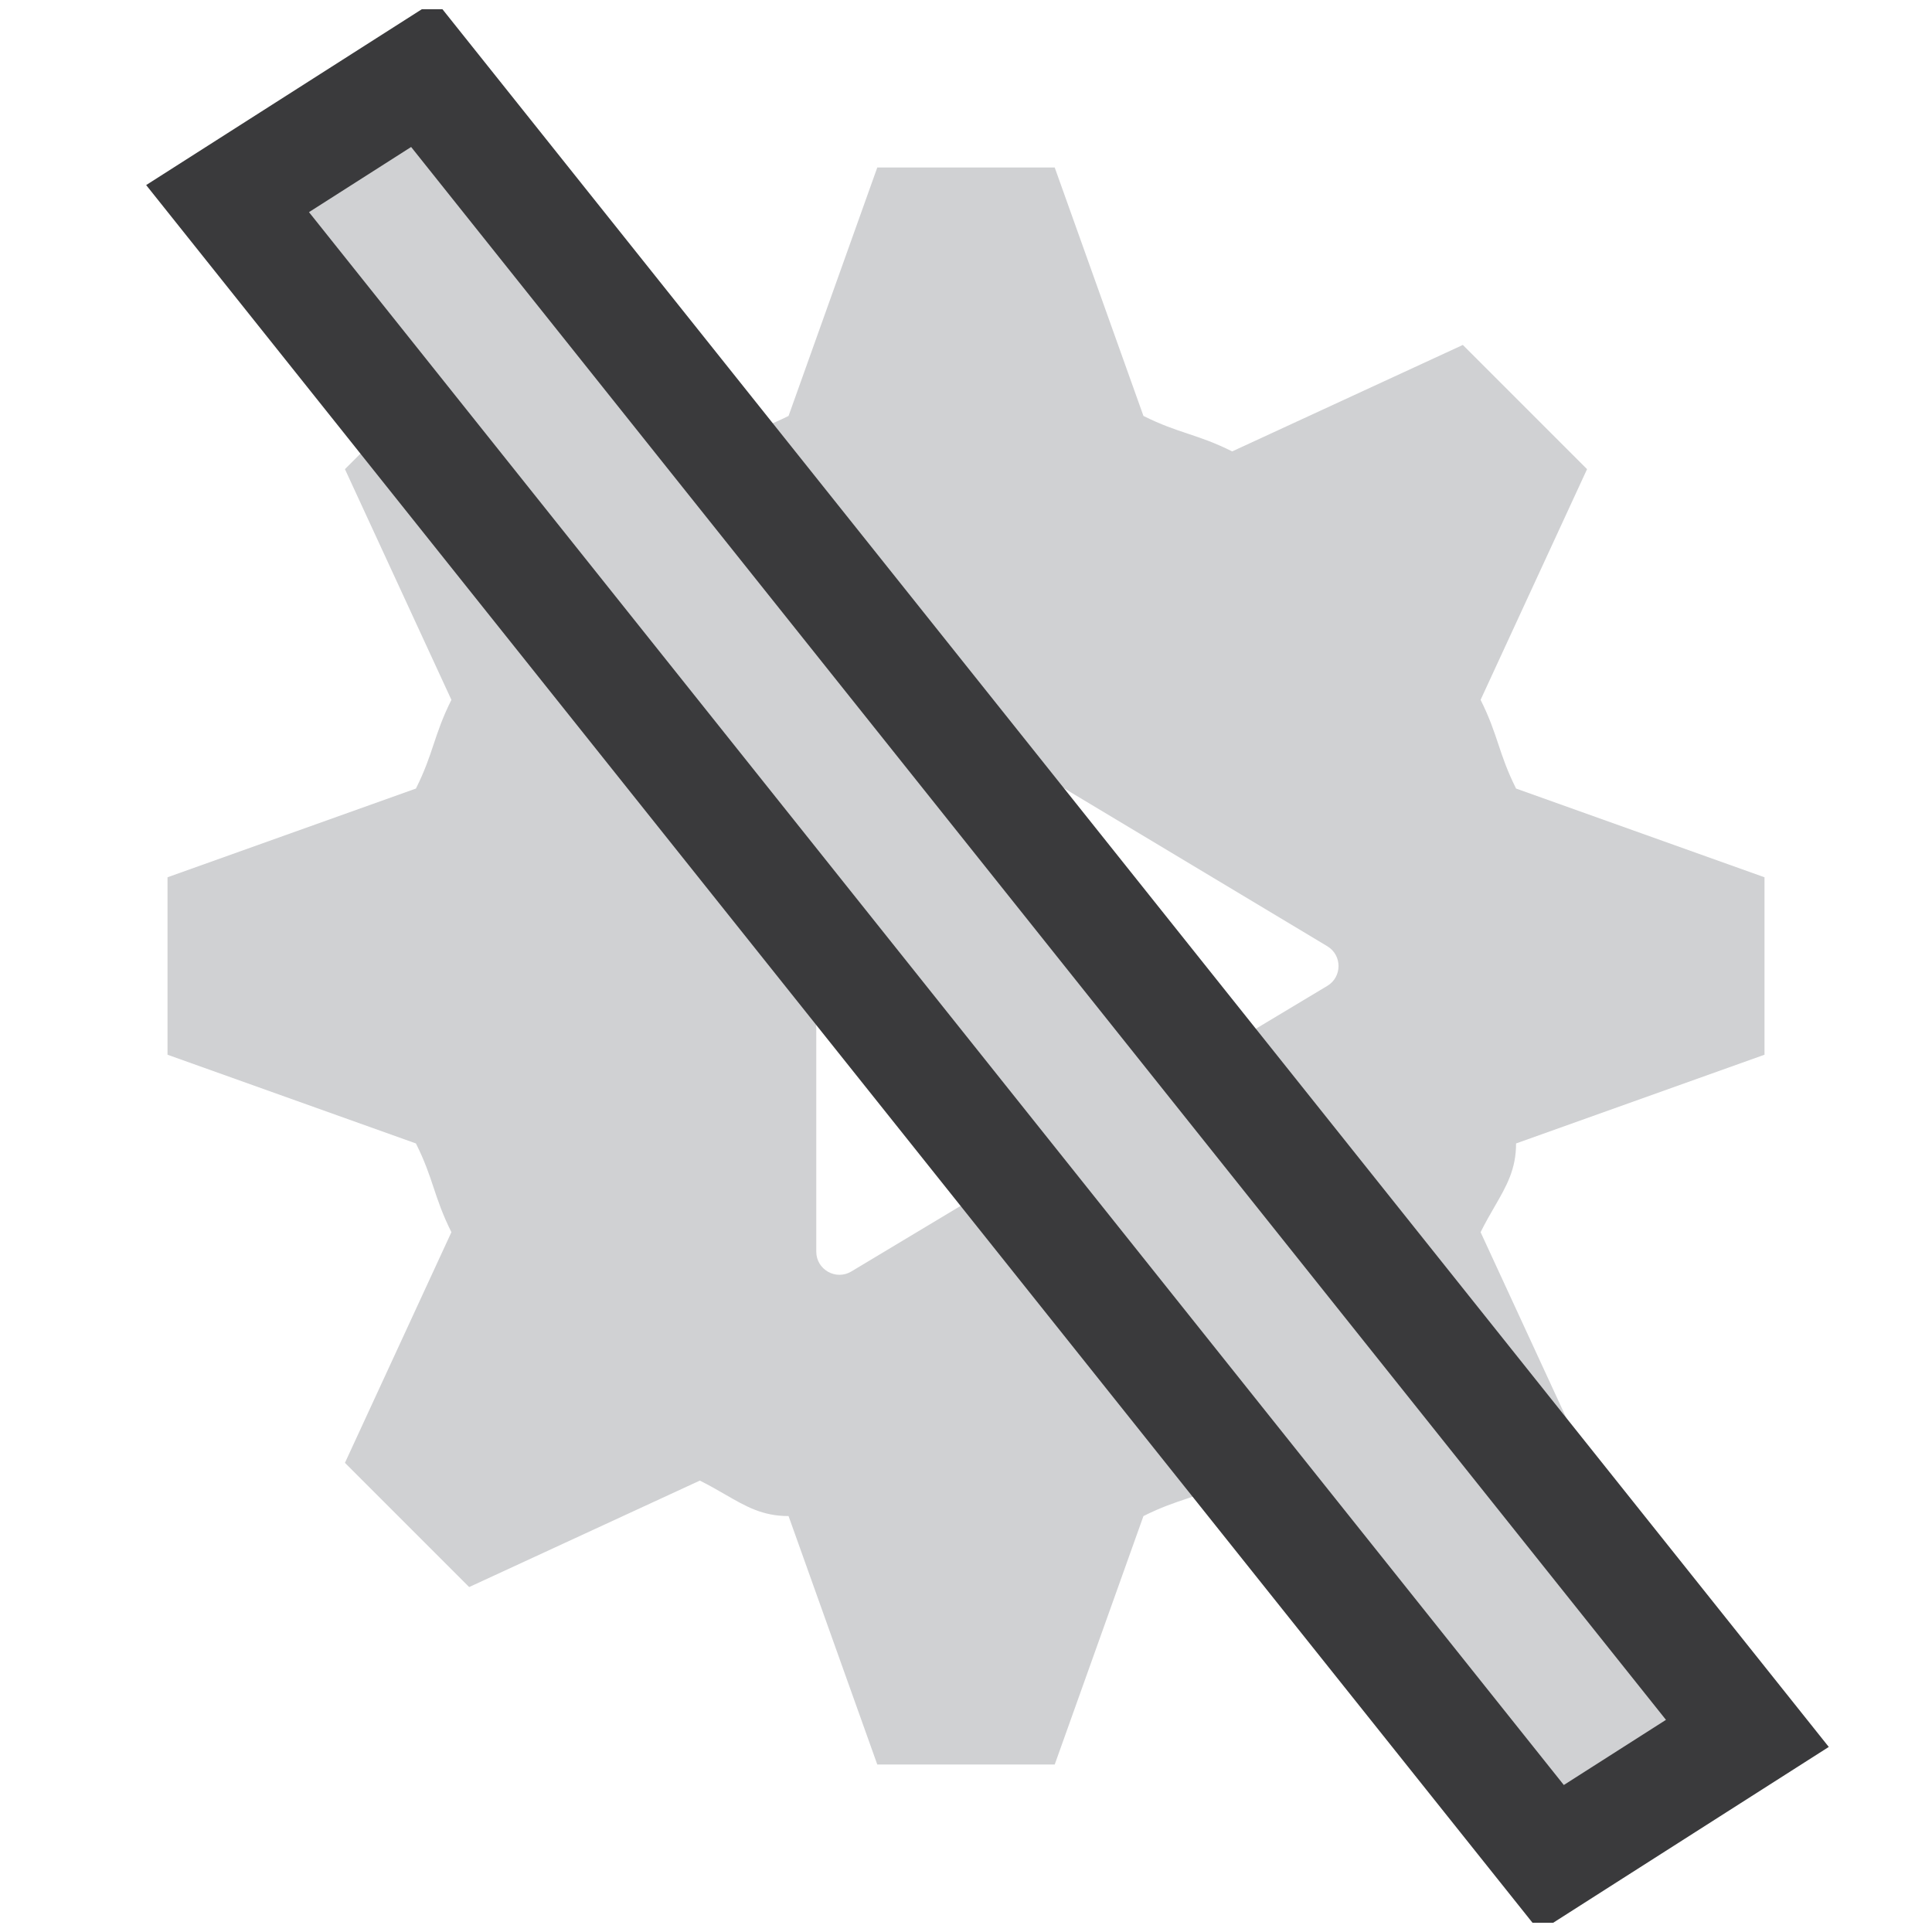 <svg width="105" height="105" viewBox="0 0 105 105" fill="none" xmlns="http://www.w3.org/2000/svg">
<g clip-path="url(#clip0_4147_1086)">
<g clip-path="url(#clip1_4147_1086)">
<path fill-rule="evenodd" clip-rule="evenodd" d="M82.395 42.856L95.897 47.678V57.322L82.395 62.144C82.395 63.556 81.879 64.451 81.223 65.586C80.983 66.001 80.725 66.449 80.467 66.966L86.253 79.502L79.502 86.253L66.966 80.467C66.001 80.949 65.278 81.19 64.555 81.431L64.555 81.431C63.831 81.672 63.108 81.913 62.144 82.395L57.322 95.897H47.678L42.856 82.395C41.444 82.395 40.549 81.879 39.414 81.223C38.999 80.983 38.551 80.725 38.035 80.467L25.498 86.253L18.747 79.502L24.533 66.966C24.051 66.001 23.81 65.278 23.569 64.555C23.328 63.831 23.087 63.108 22.605 62.144L9.104 57.322V47.678L22.605 42.856C23.087 41.892 23.328 41.169 23.569 40.445C23.81 39.722 24.051 38.999 24.533 38.035L18.747 25.498L25.498 18.747L38.035 24.533C38.999 24.051 39.722 23.81 40.445 23.569C41.169 23.328 41.892 23.087 42.856 22.605L47.678 9.104H57.322L62.144 22.605C63.108 23.087 63.831 23.328 64.555 23.569C65.278 23.81 66.001 24.051 66.966 24.533L79.502 18.747L86.253 25.498L80.467 38.035C80.949 38.999 81.19 39.722 81.431 40.445L81.431 40.446L81.431 40.446C81.672 41.169 81.913 41.892 82.395 42.856ZM44.363 36.983C44.363 36.005 45.43 35.401 46.268 35.904L72.135 51.425C72.95 51.913 72.95 53.093 72.135 53.582L46.268 69.102C45.43 69.605 44.363 69.001 44.363 68.024V36.983Z" fill="#D0D1D3"/>
</g>
<path d="M82.645 98.882L84.329 100.992L86.604 99.54L92.155 95.999L94.966 94.206L92.887 91.599L24.689 6.117L23.006 4.008L20.731 5.459L15.18 9L12.368 10.794L14.448 13.401L82.645 98.882Z" fill="#D0D1D3" stroke="#3A3A3C" stroke-width="6"/>
</g>
<defs>
<clipPath id="clip0_4147_1086">
<rect width="104" height="104" fill="white" transform="translate(0.5 0.5)"/>
</clipPath>
<clipPath id="clip1_4147_1086">
<rect width="104" height="104" fill="white" transform="translate(0.5 0.5)"/>
</clipPath>
</defs>
</svg>
